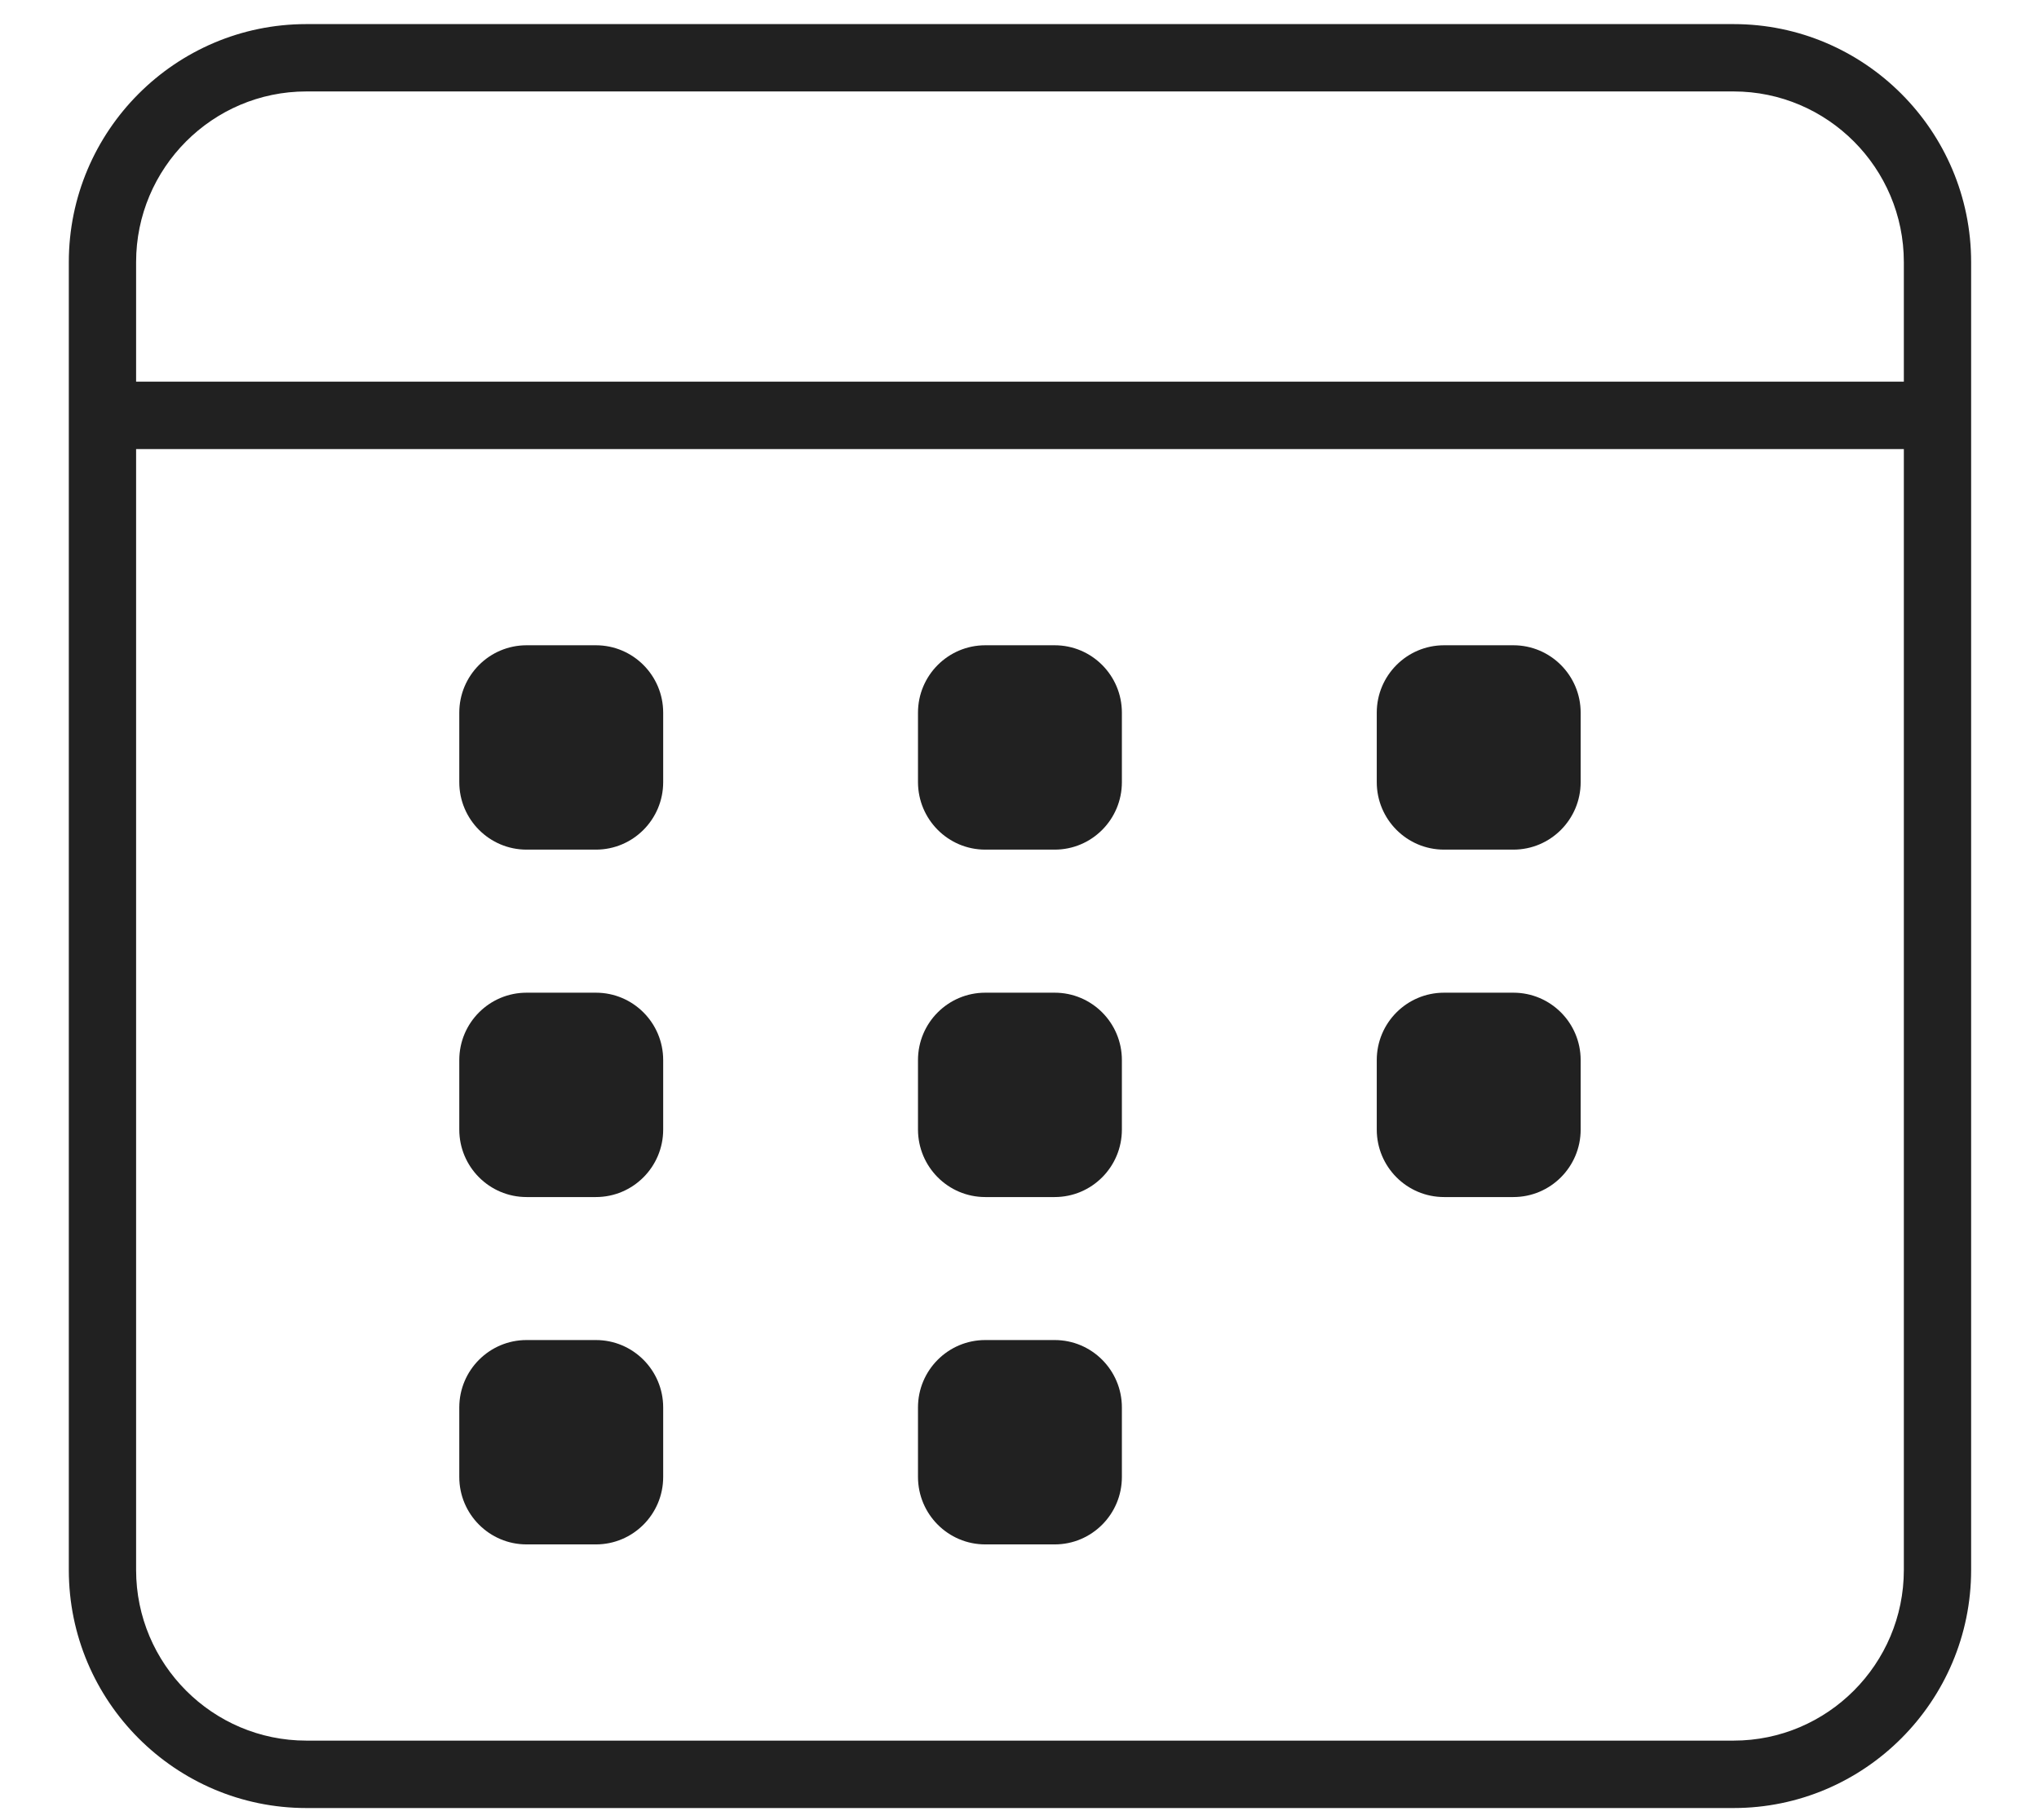 <svg width="28" height="25" viewBox="0 0 28 25" fill="none" xmlns="http://www.w3.org/2000/svg">
<path d="M7.231 11.67H8.183C8.693 11.67 9.107 11.255 9.107 10.743V9.789C9.107 9.278 8.693 8.863 8.183 8.863H7.231C6.721 8.863 6.307 9.278 6.307 9.789V10.743C6.307 11.255 6.721 11.67 7.231 11.67Z" fill="black" fill-opacity="0.87"/>
<path d="M13.53 11.67H14.483C14.993 11.67 15.406 11.255 15.406 10.743V9.789C15.406 9.278 14.993 8.863 14.483 8.863H13.53C13.02 8.863 12.606 9.278 12.606 9.789V10.743C12.607 11.255 13.02 11.67 13.53 11.67Z" fill="black" fill-opacity="0.87"/>
<path d="M19.83 11.67H20.782C21.292 11.67 21.706 11.255 21.706 10.743V9.789C21.706 9.278 21.292 8.863 20.782 8.863H19.83C19.32 8.863 18.906 9.278 18.906 9.789V10.743C18.906 11.255 19.32 11.67 19.83 11.67Z" fill="black" fill-opacity="0.87"/>
<path d="M7.231 16.442H8.183C8.693 16.442 9.107 16.027 9.107 15.515V14.561C9.107 14.049 8.693 13.635 8.183 13.635H7.231C6.721 13.635 6.307 14.049 6.307 14.561V15.515C6.307 16.027 6.721 16.442 7.231 16.442Z" fill="black" fill-opacity="0.87"/>
<path d="M13.53 16.442H14.483C14.993 16.442 15.406 16.027 15.406 15.515V14.561C15.406 14.049 14.993 13.635 14.483 13.635H13.53C13.02 13.635 12.606 14.049 12.606 14.561V15.515C12.607 16.027 13.02 16.442 13.53 16.442Z" fill="black" fill-opacity="0.87"/>
<path d="M19.83 16.442H20.782C21.292 16.442 21.706 16.027 21.706 15.515V14.561C21.706 14.049 21.292 13.635 20.782 13.635H19.83C19.32 13.635 18.906 14.049 18.906 14.561V15.515C18.906 16.027 19.32 16.442 19.83 16.442Z" fill="black" fill-opacity="0.87"/>
<path d="M7.231 21.213H8.183C8.693 21.213 9.107 20.798 9.107 20.287V19.332C9.107 18.821 8.693 18.406 8.183 18.406H7.231C6.721 18.406 6.307 18.821 6.307 19.332V20.287C6.307 20.798 6.721 21.213 7.231 21.213Z" fill="black" fill-opacity="0.87"/>
<path d="M13.53 21.213H14.483C14.993 21.213 15.406 20.798 15.406 20.287V19.332C15.406 18.821 14.993 18.406 14.483 18.406H13.53C13.02 18.406 12.606 18.821 12.606 19.332V20.287C12.607 20.798 13.02 21.213 13.53 21.213Z" fill="black" fill-opacity="0.87"/>
<path fill-rule="evenodd" clip-rule="evenodd" d="M4.207 0.331H23.806C25.604 0.331 27.068 1.798 27.068 3.601V21.564C27.068 23.367 25.604 24.834 23.806 24.834H4.207C2.409 24.834 0.945 23.367 0.945 21.564V3.601C0.945 1.798 2.409 0.331 4.207 0.331ZM1.869 5.242H26.144V3.6C26.144 2.308 25.095 1.256 23.806 1.256H4.207C2.918 1.256 1.869 2.308 1.869 3.6V5.242ZM26.144 21.564C26.144 22.856 25.095 23.908 23.806 23.908H4.207C2.918 23.908 1.869 22.856 1.869 21.564V6.168H26.144V21.564Z" fill="black" fill-opacity="0.87"/>
</svg>
